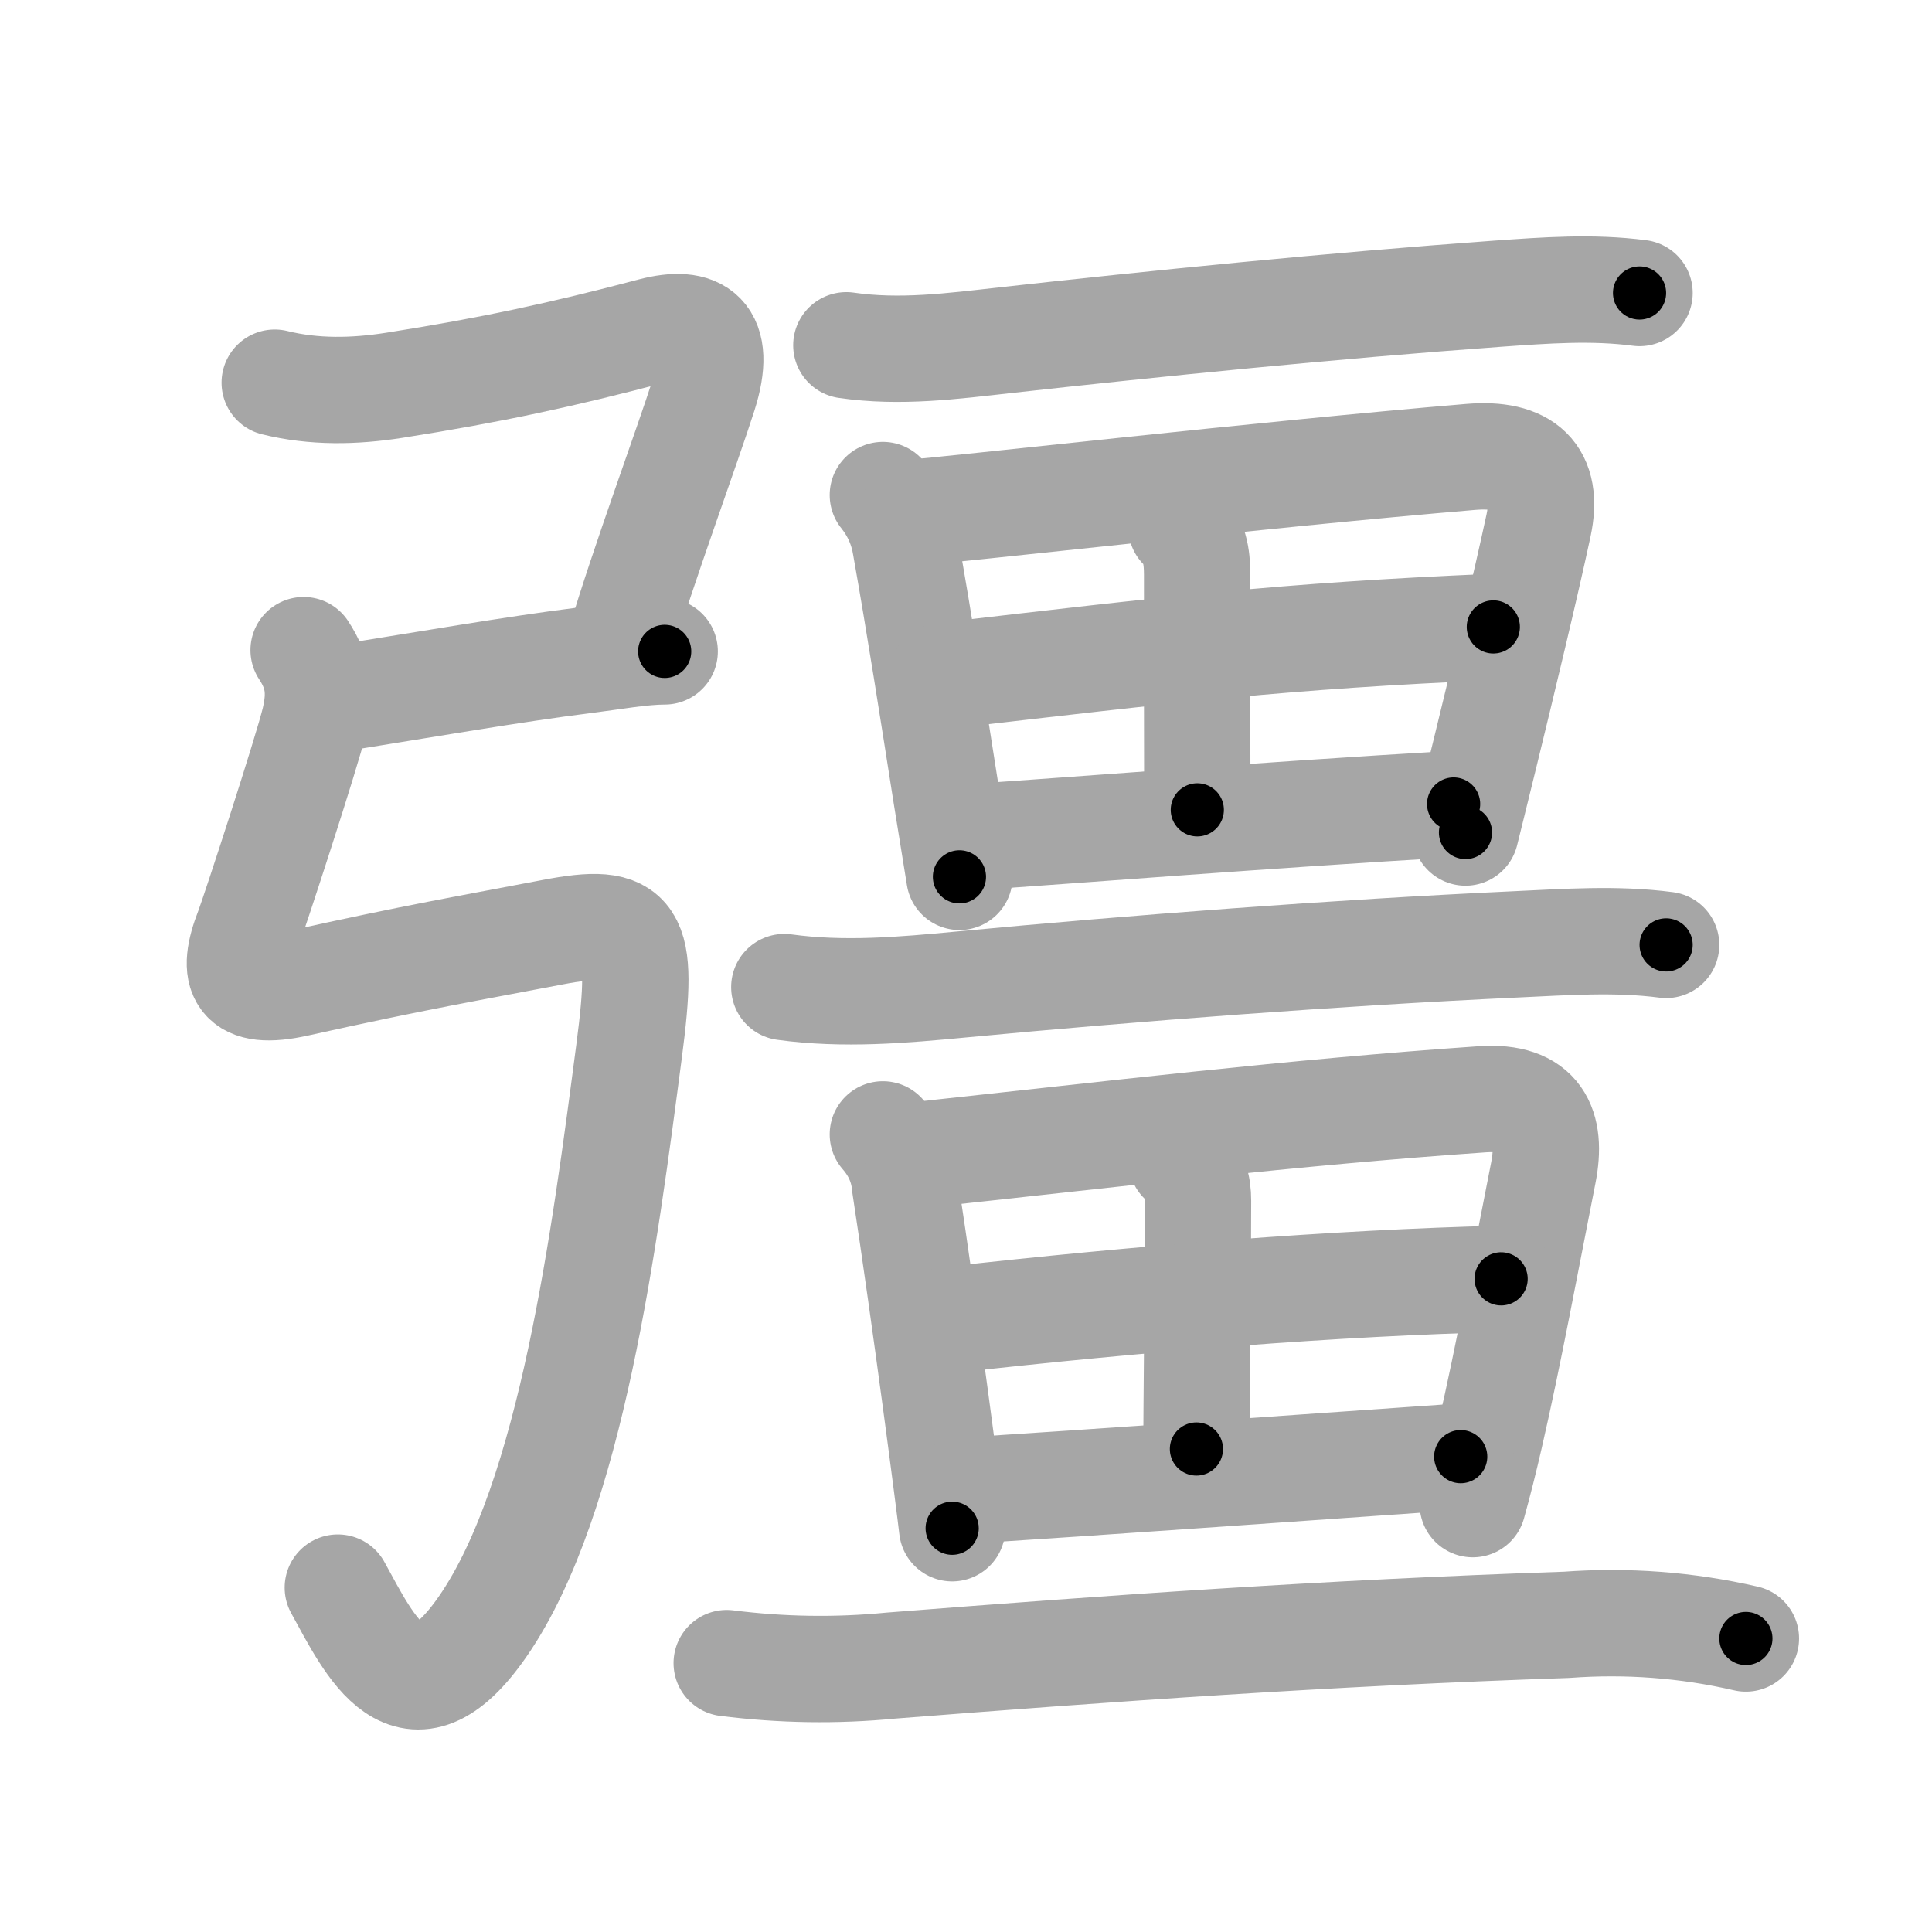 <svg xmlns="http://www.w3.org/2000/svg" viewBox="0 0 109 109" id="5f4a"><g fill="none" stroke="#a6a6a6" stroke-width="6" stroke-linecap="round" stroke-linejoin="round"><g><g><path d="M15.5,21.59c2.23,0.55,4.49,0.5,6.73,0.15c5.53-0.87,9.53-1.74,14.56-3.07c2.59-0.68,3.99,0.19,2.92,3.57C38.75,25.25,36.25,32,35,36.25" /><path d="M18.5,39.5c5.5-0.88,10.5-1.75,14.49-2.25c1.6-0.2,3.22-0.5,4.51-0.5" /><path d="M17.13,36.68C18,38,18.1,39.11,17.75,40.62c-0.41,1.74-3.4,10.9-3.75,11.81c-1,2.56-0.52,3.79,2.75,3.06c6.75-1.5,9.75-2,14.39-2.89c4.68-0.9,5.23-0.02,4.36,6.64c-1.38,10.5-3.25,25.25-8.25,32.5c-4.14,6-6.38,1.12-8.19-2.17" /></g><g><g><path d="M47.75,19.48c3.02,0.44,5.97,0.05,9-0.29c8.28-0.92,18.37-1.94,27.75-2.62c2.69-0.19,5.33-0.39,8-0.04" /></g><g><path d="M49.81,27.93c0.69,0.86,1.12,1.84,1.29,2.92c0.76,4.26,1.57,9.46,2.29,14.04c0.26,1.63,0.51,3.18,0.74,4.58" /><path d="M51.5,28.92c1.9-0.12,19.87-2.17,31.46-3.14c3.07-0.26,4.45,1.02,3.84,3.87c-0.71,3.32-2.08,9.02-3.05,12.98c-0.55,2.25-0.97,3.94-1.07,4.34" /><path d="M66.65,29.73c0.75,0.75,0.89,1.64,0.89,2.7c0,4.23,0,11.73,0.01,13.26" /><path d="M53.16,38.14c12.97-1.51,19.22-2.26,31.09-2.77" /><path d="M54.84,47.23c5.98-0.4,16.28-1.23,27.17-1.87" /></g><g><path d="M44.25,55.69c3.35,0.46,6.66,0.17,10.02-0.15c9.73-0.92,21.1-1.79,31.23-2.26c2.85-0.13,5.67-0.34,8.5,0.03" /></g><g><path d="M49.81,64c0.74,0.85,1.16,1.81,1.25,2.88c1.16,7.57,2.55,18.32,2.66,19.34" /><path d="M51.76,65.17C62.62,64,73,62.75,83.62,62.02c3.19-0.22,3.96,1.55,3.45,4.15c-0.95,4.79-1.97,10.34-3.01,14.84c-0.32,1.4-0.65,2.7-0.97,3.85" /><path d="M66.67,65.48c0.74,0.74,0.92,1.39,0.92,2.28c0,3.93-0.09,12.24-0.09,13.99" /><path d="M53.48,74.48c10.89-1.23,21.89-2.1,31.21-2.33" /><path d="M54.19,84.12c7.81-0.5,18.61-1.27,28.22-1.94" /></g><g><path d="M41,93.83c3.09,0.39,6.17,0.44,9.26,0.14c12.36-0.97,24.49-1.84,38.12-2.3c3.4-0.25,6.78,0,10.12,0.77" /></g></g></g></g><g fill="none" stroke="#000" stroke-width="3" stroke-linecap="round" stroke-linejoin="round"><path d="M15.5,21.59c2.23,0.55,4.49,0.5,6.73,0.15c5.53-0.87,9.53-1.74,14.56-3.07c2.59-0.68,3.99,0.19,2.92,3.57C38.75,25.25,36.25,32,35,36.25" stroke-dasharray="42.877" stroke-dashoffset="42.877"><animate attributeName="stroke-dashoffset" values="42.877;42.877;0" dur="0.429s" fill="freeze" begin="0s;5f4a.click" /></path><path d="M18.5,39.5c5.5-0.88,10.5-1.75,14.49-2.25c1.6-0.2,3.22-0.5,4.51-0.5" stroke-dasharray="19.206" stroke-dashoffset="19.206"><animate attributeName="stroke-dashoffset" values="19.206" fill="freeze" begin="5f4a.click" /><animate attributeName="stroke-dashoffset" values="19.206;19.206;0" keyTimes="0;0.691;1" dur="0.621s" fill="freeze" begin="0s;5f4a.click" /></path><path d="M17.13,36.68C18,38,18.1,39.11,17.75,40.62c-0.41,1.74-3.4,10.9-3.75,11.81c-1,2.56-0.52,3.79,2.75,3.06c6.75-1.5,9.75-2,14.39-2.89c4.68-0.9,5.23-0.02,4.36,6.64c-1.38,10.5-3.25,25.25-8.25,32.5c-4.14,6-6.38,1.12-8.19-2.17" stroke-dasharray="93.613" stroke-dashoffset="93.613"><animate attributeName="stroke-dashoffset" values="93.613" fill="freeze" begin="5f4a.click" /><animate attributeName="stroke-dashoffset" values="93.613;93.613;0" keyTimes="0;0.469;1" dur="1.325s" fill="freeze" begin="0s;5f4a.click" /></path><path d="M47.75,19.48c3.02,0.44,5.97,0.05,9-0.29c8.28-0.92,18.37-1.94,27.75-2.62c2.69-0.19,5.33-0.39,8-0.04" stroke-dasharray="44.923" stroke-dashoffset="44.923"><animate attributeName="stroke-dashoffset" values="44.923" fill="freeze" begin="5f4a.click" /><animate attributeName="stroke-dashoffset" values="44.923;44.923;0" keyTimes="0;0.747;1" dur="1.774s" fill="freeze" begin="0s;5f4a.click" /></path><path d="M49.81,27.93c0.69,0.86,1.12,1.84,1.29,2.92c0.76,4.26,1.57,9.46,2.29,14.04c0.26,1.63,0.51,3.18,0.74,4.58" stroke-dasharray="22.096" stroke-dashoffset="22.096"><animate attributeName="stroke-dashoffset" values="22.096" fill="freeze" begin="5f4a.click" /><animate attributeName="stroke-dashoffset" values="22.096;22.096;0" keyTimes="0;0.889;1" dur="1.995s" fill="freeze" begin="0s;5f4a.click" /></path><path d="M51.5,28.92c1.9-0.12,19.87-2.17,31.46-3.14c3.07-0.26,4.45,1.02,3.84,3.87c-0.71,3.32-2.08,9.02-3.05,12.98c-0.55,2.25-0.97,3.94-1.07,4.34" stroke-dasharray="56.2" stroke-dashoffset="56.2"><animate attributeName="stroke-dashoffset" values="56.2" fill="freeze" begin="5f4a.click" /><animate attributeName="stroke-dashoffset" values="56.2;56.2;0" keyTimes="0;0.78;1" dur="2.557s" fill="freeze" begin="0s;5f4a.click" /></path><path d="M66.65,29.73c0.75,0.75,0.89,1.64,0.89,2.7c0,4.23,0,11.73,0.01,13.26" stroke-dasharray="16.189" stroke-dashoffset="16.189"><animate attributeName="stroke-dashoffset" values="16.189" fill="freeze" begin="5f4a.click" /><animate attributeName="stroke-dashoffset" values="16.189;16.189;0" keyTimes="0;0.94;1" dur="2.719s" fill="freeze" begin="0s;5f4a.click" /></path><path d="M53.16,38.14c12.97-1.51,19.22-2.26,31.09-2.77" stroke-dasharray="31.224" stroke-dashoffset="31.224"><animate attributeName="stroke-dashoffset" values="31.224" fill="freeze" begin="5f4a.click" /><animate attributeName="stroke-dashoffset" values="31.224;31.224;0" keyTimes="0;0.897;1" dur="3.031s" fill="freeze" begin="0s;5f4a.click" /></path><path d="M54.84,47.23c5.98-0.4,16.28-1.23,27.17-1.87" stroke-dasharray="27.236" stroke-dashoffset="27.236"><animate attributeName="stroke-dashoffset" values="27.236" fill="freeze" begin="5f4a.click" /><animate attributeName="stroke-dashoffset" values="27.236;27.236;0" keyTimes="0;0.918;1" dur="3.303s" fill="freeze" begin="0s;5f4a.click" /></path><path d="M44.25,55.69c3.35,0.46,6.66,0.17,10.02-0.15c9.73-0.92,21.1-1.79,31.23-2.26c2.85-0.13,5.67-0.34,8.5,0.03" stroke-dasharray="49.873" stroke-dashoffset="49.873"><animate attributeName="stroke-dashoffset" values="49.873" fill="freeze" begin="5f4a.click" /><animate attributeName="stroke-dashoffset" values="49.873;49.873;0" keyTimes="0;0.869;1" dur="3.802s" fill="freeze" begin="0s;5f4a.click" /></path><path d="M49.81,64c0.74,0.85,1.16,1.81,1.25,2.88c1.16,7.57,2.55,18.32,2.66,19.34" stroke-dasharray="22.718" stroke-dashoffset="22.718"><animate attributeName="stroke-dashoffset" values="22.718" fill="freeze" begin="5f4a.click" /><animate attributeName="stroke-dashoffset" values="22.718;22.718;0" keyTimes="0;0.944;1" dur="4.029s" fill="freeze" begin="0s;5f4a.click" /></path><path d="M51.76,65.17C62.62,64,73,62.75,83.62,62.02c3.19-0.22,3.96,1.55,3.45,4.15c-0.95,4.79-1.97,10.34-3.01,14.84c-0.32,1.4-0.65,2.7-0.97,3.85" stroke-dasharray="57.793" stroke-dashoffset="57.793"><animate attributeName="stroke-dashoffset" values="57.793" fill="freeze" begin="5f4a.click" /><animate attributeName="stroke-dashoffset" values="57.793;57.793;0" keyTimes="0;0.875;1" dur="4.607s" fill="freeze" begin="0s;5f4a.click" /></path><path d="M66.67,65.48c0.74,0.74,0.92,1.39,0.92,2.28c0,3.93-0.09,12.24-0.09,13.99" stroke-dasharray="16.529" stroke-dashoffset="16.529"><animate attributeName="stroke-dashoffset" values="16.529" fill="freeze" begin="5f4a.click" /><animate attributeName="stroke-dashoffset" values="16.529;16.529;0" keyTimes="0;0.965;1" dur="4.772s" fill="freeze" begin="0s;5f4a.click" /></path><path d="M53.48,74.48c10.89-1.23,21.89-2.1,31.21-2.33" stroke-dasharray="31.307" stroke-dashoffset="31.307"><animate attributeName="stroke-dashoffset" values="31.307" fill="freeze" begin="5f4a.click" /><animate attributeName="stroke-dashoffset" values="31.307;31.307;0" keyTimes="0;0.938;1" dur="5.085s" fill="freeze" begin="0s;5f4a.click" /></path><path d="M54.19,84.12c7.81-0.5,18.61-1.27,28.22-1.94" stroke-dasharray="28.288" stroke-dashoffset="28.288"><animate attributeName="stroke-dashoffset" values="28.288" fill="freeze" begin="5f4a.click" /><animate attributeName="stroke-dashoffset" values="28.288;28.288;0" keyTimes="0;0.947;1" dur="5.368s" fill="freeze" begin="0s;5f4a.click" /></path><path d="M41,93.83c3.09,0.39,6.17,0.44,9.26,0.14c12.36-0.97,24.49-1.84,38.12-2.3c3.4-0.25,6.78,0,10.12,0.77" stroke-dasharray="57.662" stroke-dashoffset="57.662"><animate attributeName="stroke-dashoffset" values="57.662" fill="freeze" begin="5f4a.click" /><animate attributeName="stroke-dashoffset" values="57.662;57.662;0" keyTimes="0;0.903;1" dur="5.945s" fill="freeze" begin="0s;5f4a.click" /></path></g></svg>